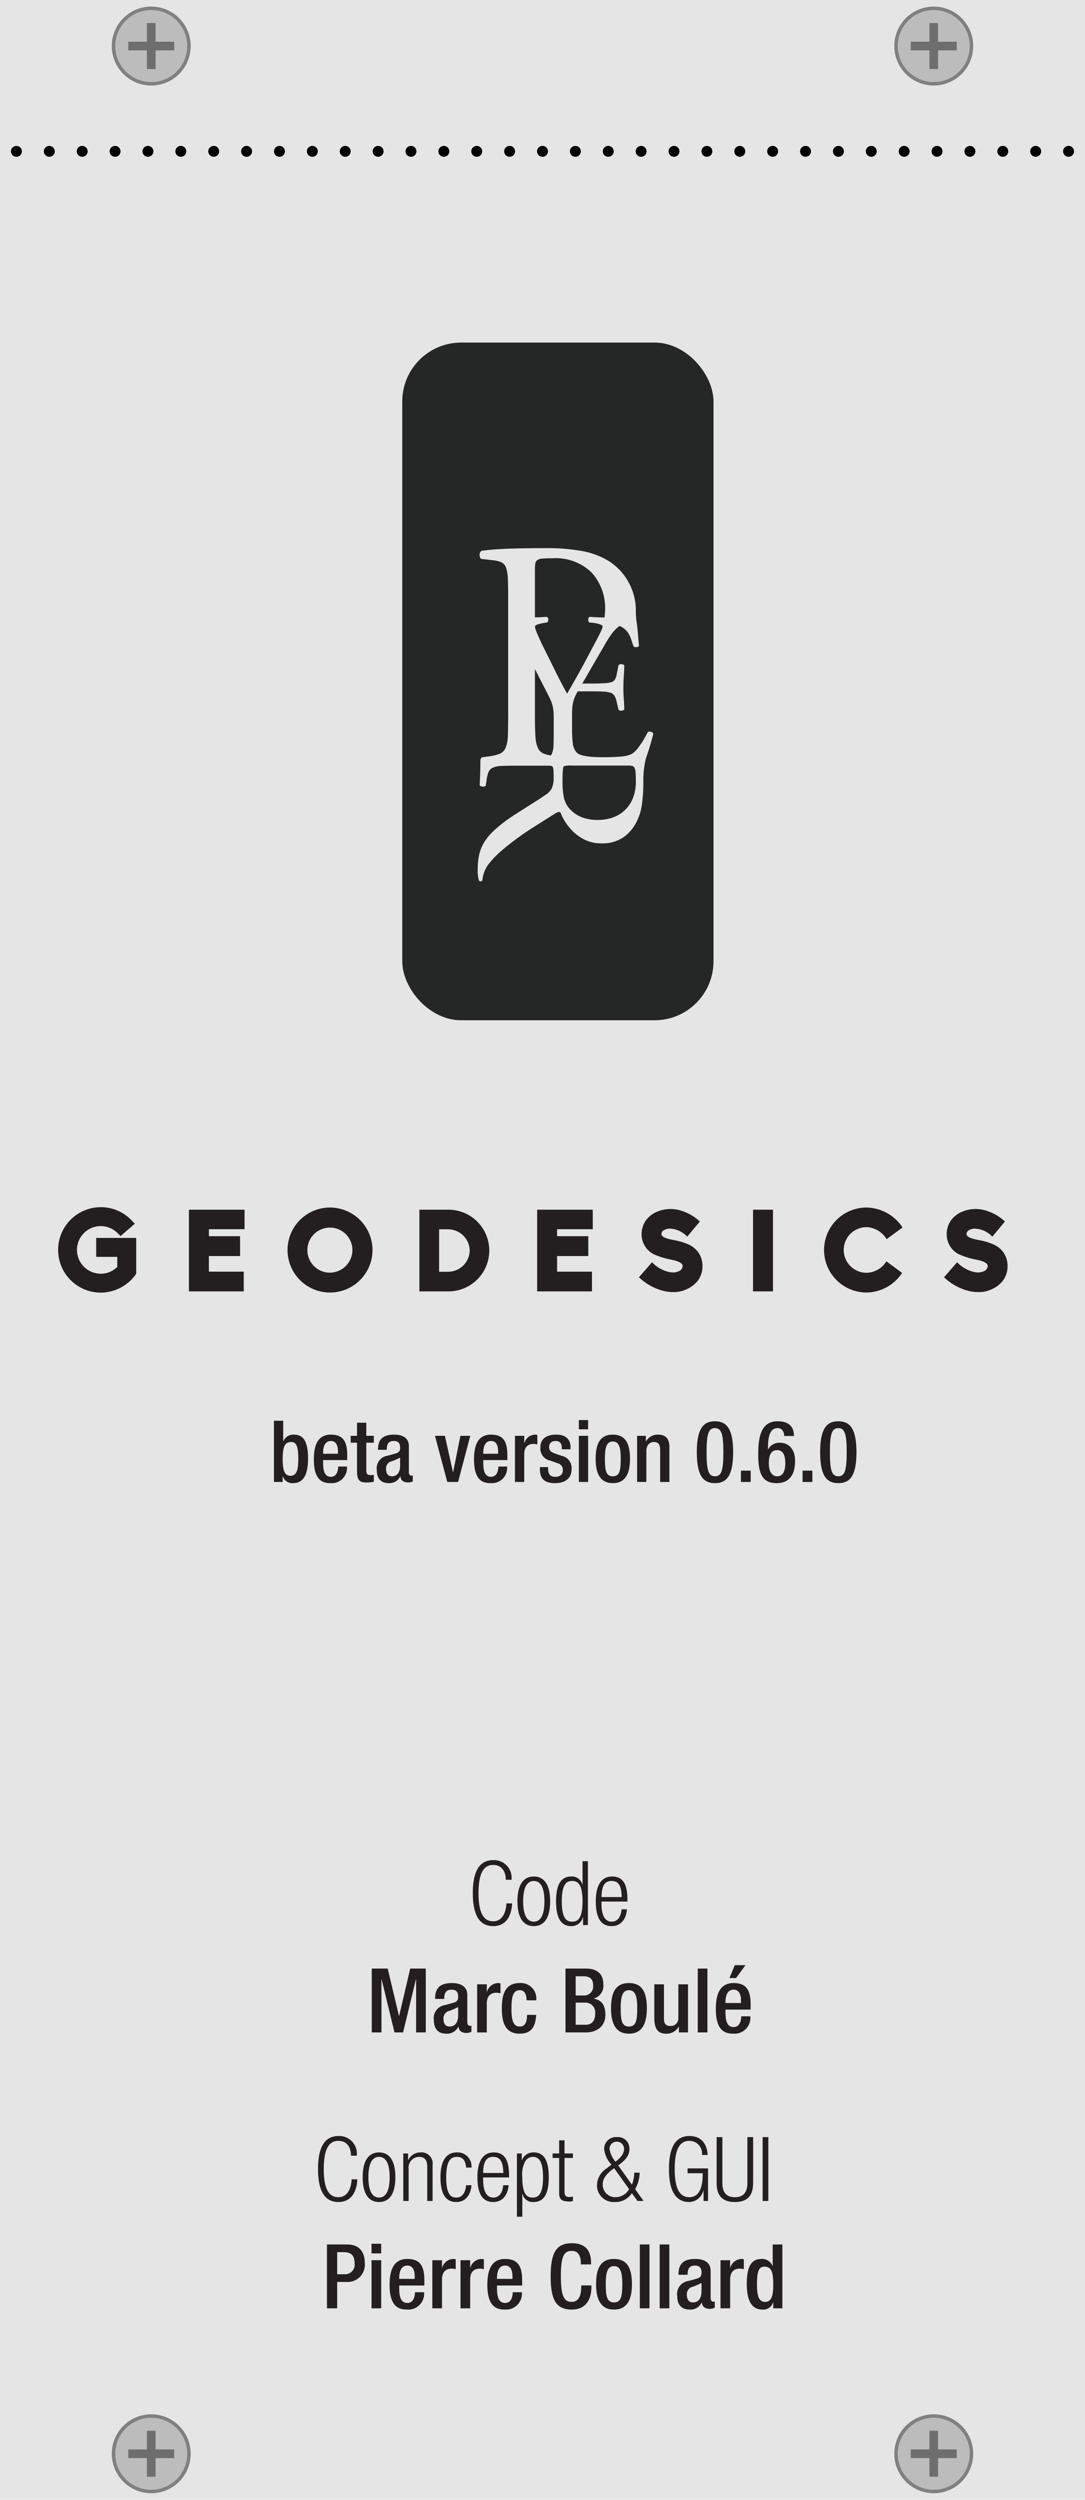 <svg id="Layer_1" data-name="Layer 1" xmlns="http://www.w3.org/2000/svg" width="165" height="380" viewBox="0 0 165 380">
  <title>blankInfo</title>
  <rect width="165" height="380" style="fill: #e5e5e5"/>
  <g>
    <g>
      <circle cx="23" cy="7" r="5.736" style="fill: #bcbcbc"/>
      <path d="M23,1.527A5.473,5.473,0,1,1,17.528,7,5.479,5.479,0,0,1,23,1.527M23,1a6,6,0,1,0,6,6,6,6,0,0,0-6-6Z" style="fill: gray"/>
    </g>
    <polygon points="26.495 6.341 23.659 6.341 23.659 3.505 22.341 3.505 22.341 6.341 19.506 6.341 19.506 7.659 22.341 7.659 22.341 10.495 23.659 10.495 23.659 7.659 26.495 7.659 26.495 6.341" style="fill: #6e6e6e"/>
  </g>
  <g>
    <g>
      <circle cx="142" cy="7" r="5.736" style="fill: #bcbcbc"/>
      <path d="M142,1.527A5.473,5.473,0,1,1,136.528,7,5.479,5.479,0,0,1,142,1.527M142,1a6,6,0,1,0,6,6,6,6,0,0,0-6-6Z" style="fill: gray"/>
    </g>
    <polygon points="145.495 6.341 142.659 6.341 142.659 3.505 141.341 3.505 141.341 6.341 138.506 6.341 138.506 7.659 141.341 7.659 141.341 10.495 142.659 10.495 142.659 7.659 145.495 7.659 145.495 6.341" style="fill: #6e6e6e"/>
  </g>
  <g>
    <g>
      <circle cx="23" cy="373" r="5.736" style="fill: #bcbcbc"/>
      <path d="M23,367.527A5.473,5.473,0,1,1,17.528,373,5.479,5.479,0,0,1,23,367.527M23,367a6,6,0,1,0,6,6,6,6,0,0,0-6-6Z" style="fill: gray"/>
    </g>
    <polygon points="26.495 372.341 23.659 372.341 23.659 369.505 22.341 369.505 22.341 372.341 19.506 372.341 19.506 373.659 22.341 373.659 22.341 376.495 23.659 376.495 23.659 373.659 26.495 373.659 26.495 372.341" style="fill: #6e6e6e"/>
  </g>
  <g>
    <g>
      <circle cx="142" cy="373" r="5.736" style="fill: #bcbcbc"/>
      <path d="M142,367.527A5.473,5.473,0,1,1,136.528,373,5.479,5.479,0,0,1,142,367.527M142,367a6,6,0,1,0,6,6,6,6,0,0,0-6-6Z" style="fill: gray"/>
    </g>
    <polygon points="145.495 372.341 142.659 372.341 142.659 369.505 141.341 369.505 141.341 372.341 138.506 372.341 138.506 373.659 141.341 373.659 141.341 376.495 142.659 376.495 142.659 373.659 145.495 373.659 145.495 372.341" style="fill: #6e6e6e"/>
  </g>
  <g>
    <rect x="61.173" y="52.075" width="47.332" height="103.017" rx="8.957" ry="8.957" style="fill: #252626"/>
    <path d="M96.218,121.403a5.071,5.071,0,0,1-3.064,2.88,6.416,6.416,0,0,1-2.11.348,6.344,6.344,0,0,1-2.917-.55,5.074,5.074,0,0,1-1.632-1.284,3.953,3.953,0,0,1-.789-1.798,11.996,11.996,0,0,1-.165-1.981q0-1.395.055-1.926a1.485,1.485,0,0,1,.129-.606,3.326,3.326,0,0,1,1.21-.11h8.586a2.775,2.775,0,0,1,.606.055.546.546,0,0,1,.366.293,1.869,1.869,0,0,1,.165.715q.036.477.037,1.321a6.631,6.631,0,0,1-.478,2.642M81.397,85.704a.816.816,0,0,1,.298-.545,1.499,1.499,0,0,1,.794-.248q.546-.049,1.538-.05a7.811,7.811,0,0,1,5.93,2.158,8.031,8.031,0,0,1,2.06,5.782c0,.229-.048.722-.078,1.06-.19-.003-.38-.005-.57-.009q-.781-.017-1.697-.085a.425.425,0,0,0-.221.39.566.566,0,0,0,.154.459l.61.068a4.31,4.31,0,0,1,1.018.22q.408.153.408.323a1.956,1.956,0,0,1-.204.628q-.204.459-.543,1.103-.34.646-.73,1.375-.391.73-.73,1.374-.781,1.494-1.595,2.936-.814,1.443-1.595,2.8-.986-1.765-1.935-3.699-.95-1.935-1.901-3.836c-.046-.09-.124-.259-.237-.509q-.17-.372-.357-.798c-.125-.283-.233-.548-.323-.798a1.852,1.852,0,0,1-.135-.509c0-.136.089-.243.271-.323a6.726,6.726,0,0,1,1.154-.288l.441-.068a.594.594,0,0,0,.153-.476.362.362,0,0,0-.254-.373q-.723.057-1.774.082V86.648a6.979,6.979,0,0,1,.05-.943m2.81,25.406q0,1.358-.034,2.172a3.584,3.584,0,0,1-.238,1.273,1.355,1.355,0,0,1-.172.291l-.005.003a6.352,6.352,0,0,1-.997-.263,1.661,1.661,0,0,1-.967-.893,5.236,5.236,0,0,1-.372-1.811q-.074-1.165-.074-3.101v-7.066l1.774,3.457q.372.713.594,1.205a5.291,5.291,0,0,1,.322.916,5.577,5.577,0,0,1,.136.899q.033.475.034,1.188Zm14.007,4.197q.22-.611.441-1.306.22-.696.408-1.358.186-.661.289-1.103a.529.529,0,0,0-.391-.305.514.514,0,0,0-.459.068,15.907,15.907,0,0,1-1.306,2.172,4.1,4.1,0,0,1-1.103,1.12,3.647,3.647,0,0,1-.628.237,4.987,4.987,0,0,1-.849.153q-.492.051-1.188.085-.696.034-1.68.034-1.12,0-1.85-.068a9.289,9.289,0,0,1-1.171-.169,2.929,2.929,0,0,1-.696-.238,1.219,1.219,0,0,1-.391-.306,2.355,2.355,0,0,1-.526-1.306,16.843,16.843,0,0,1-.119-2.224v-2.24c.005-.31.014-.585.027-.82a5.363,5.363,0,0,1,.186-1.171,5.907,5.907,0,0,1,.476-1.154c.051-.097.108-.203.169-.313.082-.003.167-.004.261-.004h1.969q.984,0,1.612.034a4.956,4.956,0,0,1,1.001.135,1.196,1.196,0,0,1,.73.476,2.422,2.422,0,0,1,.323.815l.305,1.323a.515.515,0,0,0,.458.153.488.488,0,0,0,.425-.187q0-.577-.068-1.459-.069-.883-.068-1.799,0-.984.068-1.9.068-.917.068-1.528a.493.493,0,0,0-.425-.187.519.519,0,0,0-.458.153l-.271,1.392a2.121,2.121,0,0,1-.323.866,1.076,1.076,0,0,1-.492.322,4.789,4.789,0,0,1-1.052.153q-.748.051-1.833.051H88.551l.034-.056,2.138-3.699q.644-1.087,1.171-2.02A18.282,18.282,0,0,1,92.929,96.482a5.862,5.862,0,0,1,1.052-1.154,2.796,2.796,0,0,1,.231-.167,2.77,2.77,0,0,1,1.303,1.038,3.839,3.839,0,0,1,.442.916q.169.51.373,1.12a.46.46,0,0,0,.442.136.504.504,0,0,0,.407-.204q-.069-.543-.118-1.239-.052-.696-.12-1.357c-.045-.442-.105-.835-.152-1.188a10.643,10.643,0,0,1-.091-1.618,8.938,8.938,0,0,0-4.086-7.457,11.717,11.717,0,0,0-4.069-1.538,29.331,29.331,0,0,0-5.458-.447q-3.127,0-5.483.074-2.358.074-4.343.323a.622.622,0,0,0-.322.57.826.826,0,0,0,.223.67l1.786.199a4.369,4.369,0,0,1,1.316.323,1.39,1.39,0,0,1,.694.819,5.413,5.413,0,0,1,.273,1.588q.049.993.05,2.58v18.311q0,1.934-.05,3.101a4.94,4.94,0,0,1-.348,1.811,1.686,1.686,0,0,1-.893.893,7.033,7.033,0,0,1-1.687.397l-1.043.149a.77.77,0,0,0-.204.617c-.001.531-.007.7-.018,1.298q-.018,1.028-.093,2.298c.05.125.193.199.43.225a.538.538,0,0,0,.505-.15l.112-.785a5.301,5.301,0,0,1,.299-1.27,1.269,1.269,0,0,1,.673-.673,3.709,3.709,0,0,1,1.364-.263q.878-.036,2.336-.037h4.709a2.338,2.338,0,0,1,.468.037.336.336,0,0,1,.242.206,1.585,1.585,0,0,1,.094.523c.012.237.018.566.018.99a3.904,3.904,0,0,1-.28,1.682,2.509,2.509,0,0,1-.916.972q-.636.449-1.401.934-.767.485-1.532.971-.766.486-1.476.935-.71.448-1.233.822a20.736,20.736,0,0,0-2.336,1.888,8.271,8.271,0,0,0-1.438,1.775,6.224,6.224,0,0,0-.729,1.887,10.816,10.816,0,0,0-.205,2.186,5.515,5.515,0,0,0,.186,1.644.304.304,0,0,0,.524-.037,4.917,4.917,0,0,1,.355-1.419,4.357,4.357,0,0,1,.692-1.159,14.448,14.448,0,0,1,1.775-1.832q.99-.859,2.186-1.757,1.195-.897,2.691-1.849,1.494-.953,3.289-2.075a2.337,2.337,0,0,1,.467-.243.408.408,0,0,1,.43.056,7.65,7.65,0,0,0,.785,1.514,8.088,8.088,0,0,0,1.289,1.514,6.711,6.711,0,0,0,1.794,1.177,5.69,5.69,0,0,0,2.373.467,5.598,5.598,0,0,0,3.252-.879,6.176,6.176,0,0,0,1.981-2.224,8.239,8.239,0,0,0,.916-2.896,25.272,25.272,0,0,0,.205-3.346,14.097,14.097,0,0,1,.382-3.551" style="fill: #e6e5e5"/>
  </g>
  <g>
    <path d="M8.838,189.991a6.497,6.497,0,0,1,6.487-6.487,6.42,6.42,0,0,1,4.603,1.918l.575.593-2.162,1.883-.506-.488a3.579,3.579,0,0,0-2.511-1.029,3.618,3.618,0,0,0,0,7.237,3.549,3.549,0,0,0,2.511-1.029v-1.534H14.628v-2.877h6.086v5.441l-.139.209a6.625,6.625,0,0,1-5.249,2.668A6.5,6.5,0,0,1,8.838,189.991Z" style="fill: #231f20"/>
    <path d="M28.732,183.888H37.19v2.965H31.767v1.064h4.743v3.017H31.767v2.372h5.301v2.999H28.732Z" style="fill: #231f20"/>
    <path d="M56.648,190.026a6.461,6.461,0,1,1-6.469-6.469A6.482,6.482,0,0,1,56.648,190.026Zm-3.052,0a3.426,3.426,0,1,0-3.418,3.435A3.461,3.461,0,0,0,53.597,190.026Z" style="fill: #231f20"/>
    <path d="M63.778,183.888h4.307a6.209,6.209,0,1,1,0,12.416H63.778Zm7.655,6.208a3.302,3.302,0,0,0-3.348-3.226h-1.308v6.452h1.308A3.303,3.303,0,0,0,71.433,190.096Z" style="fill: #231f20"/>
    <path d="M81.685,183.888h8.457v2.965H84.719v1.064h4.743v3.017H84.719v2.372h5.301v2.999H81.685Z" style="fill: #231f20"/>
    <path d="M101.056,196.269a8.396,8.396,0,0,1-3.889-2.11l1.988-2.284a5.149,5.149,0,0,0,2.511,1.465,3.022,3.022,0,0,0,.663.087,2.046,2.046,0,0,0,.907-.192.906.906,0,0,0,.575-.802c0-.488-.907-.785-1.691-.942a11.946,11.946,0,0,1-2.755-.854,3.421,3.421,0,0,1-1.796-3.086,3.619,3.619,0,0,1,.645-2.023,4.028,4.028,0,0,1,1.604-1.291l-.017.017a5.038,5.038,0,0,1,2.127-.471,5.929,5.929,0,0,1,.924.07,7.258,7.258,0,0,1,3.575,1.831l-1.918,2.302a3.849,3.849,0,0,0-2.616-1.221,1.761,1.761,0,0,0-.802.175.721.721,0,0,0-.506.61c0,.471.628.698,1.639.907.105.035.227.035.349.07a9.234,9.234,0,0,1,2.354.75h-.017a3.474,3.474,0,0,1,1.918,3.156,3.662,3.662,0,0,1-.662,2.18,4.305,4.305,0,0,1-1.657,1.325,4.542,4.542,0,0,1-2.197.471A5.889,5.889,0,0,1,101.056,196.269Z" style="fill: #231f20"/>
    <path d="M114.516,183.888h3.034v12.416H114.516Z" style="fill: #231f20"/>
    <path d="M134.795,191.735l2.389,1.761a6.569,6.569,0,0,1-5.405,2.982,6.46,6.46,0,1,1,0-12.921,6.701,6.701,0,0,1,5.475,3.034l-2.424,1.778a3.765,3.765,0,0,0-3.052-1.831,3.47,3.47,0,1,0,0,6.94A3.636,3.636,0,0,0,134.795,191.735Z" style="fill: #231f20"/>
    <path d="M147.452,196.269a8.396,8.396,0,0,1-3.889-2.11l1.988-2.284a5.149,5.149,0,0,0,2.511,1.465,3.022,3.022,0,0,0,.663.087,2.046,2.046,0,0,0,.907-.192.906.906,0,0,0,.575-.802c0-.488-.907-.785-1.691-.942a11.946,11.946,0,0,1-2.755-.854,3.421,3.421,0,0,1-1.796-3.086,3.619,3.619,0,0,1,.645-2.023,4.028,4.028,0,0,1,1.604-1.291l-.017.017a5.038,5.038,0,0,1,2.127-.471,5.929,5.929,0,0,1,.924.07,7.258,7.258,0,0,1,3.575,1.831l-1.918,2.302a3.849,3.849,0,0,0-2.616-1.221,1.761,1.761,0,0,0-.802.175.721.721,0,0,0-.506.61c0,.471.628.698,1.639.907.105.035.227.035.349.07a9.234,9.234,0,0,1,2.354.75h-.017a3.474,3.474,0,0,1,1.918,3.156,3.662,3.662,0,0,1-.662,2.18,4.305,4.305,0,0,1-1.657,1.325,4.542,4.542,0,0,1-2.197.471A5.889,5.889,0,0,1,147.452,196.269Z" style="fill: #231f20"/>
  </g>
  <g>
    <g>
      <path d="M77.883,289.341c-.123,2.216-1.143,3.453-2.883,3.453-1.984,0-3.1-1.536-3.1-5.017s1.115-5.017,3.1-5.017a2.677,2.677,0,0,1,2.787,2.991H76.917c0-1.319-.666-2.257-1.917-2.257-1.387,0-2.229,1.142-2.229,4.282s.843,4.282,2.229,4.282c1.224,0,1.917-1.047,2.013-2.719Z" style="fill: #231f20"/>
      <path d="M81.175,285.248c1.591,0,2.488,1.265,2.488,3.767,0,2.515-.897,3.779-2.488,3.779s-2.487-1.265-2.487-3.779C78.688,286.513,79.584,285.248,81.175,285.248Zm0,6.866c.911,0,1.618-.789,1.618-3.1,0-2.298-.707-3.086-1.618-3.086-.91,0-1.617.788-1.617,3.086C79.558,291.325,80.265,292.114,81.175,292.114Z" style="fill: #231f20"/>
      <path d="M88.669,291.435H88.642A1.78,1.78,0,0,1,86.874,292.794c-1.591,0-2.312-1.278-2.312-3.779,0-2.488.721-3.767,2.312-3.767a1.605,1.605,0,0,1,1.686,1.251h.027v-3.575h.815v9.707H88.669Zm-1.659.68c.829,0,1.577-.422,1.577-3.1,0-2.665-.748-3.086-1.577-3.086-.815,0-1.577.421-1.577,3.086C85.433,291.692,86.194,292.114,87.01,292.114Z" style="fill: #231f20"/>
      <path d="M95.347,290.238c-.122,1.536-.966,2.556-2.325,2.556-1.522,0-2.42-1.061-2.42-3.779,0-2.502.897-3.767,2.488-3.767,1.605,0,2.325,1.102,2.325,3.508v.3H91.472v.34c0,2.08.734,2.719,1.536,2.719.856,0,1.387-.612,1.523-1.876Zm-.802-1.863c-.027-1.794-.53-2.446-1.537-2.446-1.006,0-1.509.652-1.536,2.446Z" style="fill: #231f20"/>
      <path d="M56.538,299.245H58.958l1.714,7.191h.026l1.687-7.191H64.75v9.707H63.282V300.876h-.027l-1.958,8.076H59.992l-1.958-8.076h-.027v8.076H56.538Z" style="fill: #231f20"/>
      <path d="M71.062,307.43c0,.271.163.517.381.517a.609.609,0,0,0,.245-.041v.952a1.762,1.762,0,0,1-.721.177c-.652,0-1.196-.259-1.237-.966h-.027a1.902,1.902,0,0,1-1.821,1.074c-1.17,0-1.903-.652-1.903-2.053a2.007,2.007,0,0,1,1.699-2.298l1.142-.312c.53-.149.856-.3.856-.938,0-.666-.23-1.088-1.006-1.088-.979,0-1.114.693-1.114,1.4H66.167c0-1.55.64-2.406,2.57-2.406,1.291,0,2.324.503,2.324,1.795Zm-1.387-2.339a9.612,9.612,0,0,1-1.631.68,1.202,1.202,0,0,0-.599,1.183c0,.612.299,1.102.911,1.102.884,0,1.318-.666,1.318-1.74Z" style="fill: #231f20"/>
      <path d="M72.561,301.638H74.029v1.142h.026a1.809,1.809,0,0,1,1.7-1.332,1.131,1.131,0,0,1,.354.055v1.495a2.768,2.768,0,0,0-.612-.081c-.666,0-1.468.299-1.468,1.658v4.378H72.561Z" style="fill: #231f20"/>
      <path d="M81.535,306.287c-.096,1.754-.693,2.855-2.502,2.855-2.121,0-2.719-1.577-2.719-3.848s.598-3.848,2.719-3.848a2.356,2.356,0,0,1,2.516,2.624H80.08c0-.68-.19-1.563-1.047-1.536-1.061,0-1.251,1.142-1.251,2.76s.19,2.76,1.251,2.76c.815.014,1.115-.666,1.115-1.768Z" style="fill: #231f20"/>
      <path d="M85.997,299.245H89.138c1.441,0,2.61.639,2.61,2.352a2.017,2.017,0,0,1-1.427,2.203v.026c1.06.19,1.74.83,1.74,2.475,0,1.618-1.17,2.651-2.991,2.651H85.997Zm2.773,4.092a1.366,1.366,0,0,0,1.428-1.536c0-1.155-.693-1.387-1.563-1.387H87.547v2.923Zm.313,4.446c.924,0,1.427-.599,1.427-1.713a1.478,1.478,0,0,0-1.522-1.646h-1.441v3.358Z" style="fill: #231f20"/>
      <path d="M95.64,301.447c2.135,0,2.732,1.577,2.732,3.848s-.693,3.848-2.732,3.848c-2.025,0-2.719-1.577-2.719-3.848S93.519,301.447,95.64,301.447Zm0,6.607c1.074,0,1.265-.897,1.265-2.76,0-1.618-.19-2.76-1.265-2.76-1.061,0-1.251,1.142-1.251,2.76C94.389,307.157,94.579,308.055,95.64,308.055Z" style="fill: #231f20"/>
      <path d="M103.241,308.096h-.04a2.099,2.099,0,0,1-1.877,1.047c-1.087,0-1.821-.503-1.821-2.393v-5.112h1.468v5.248c0,.815.367,1.088.993,1.088a1.148,1.148,0,0,0,1.196-1.224v-5.112h1.468v7.314h-1.387Z" style="fill: #231f20"/>
      <path d="M106.113,299.245h1.468v9.707h-1.468Z" style="fill: #231f20"/>
      <path d="M110.329,305.485v.422c0,.979.122,2.229,1.224,2.229,1.047,0,1.169-1.196,1.169-1.632h1.387a2.417,2.417,0,0,1-2.569,2.638c-1.196,0-2.679-.354-2.679-3.739,0-1.917.408-3.956,2.706-3.956,2.039,0,2.583,1.224,2.583,3.263v.775Zm2.352-1.006V304.085c0-.925-.299-1.632-1.128-1.632-.938,0-1.224.925-1.224,1.877v.149Zm-.938-5.751H113.374l-1.441,1.958h-1.006Z" style="fill: #231f20"/>
    </g>
    <g>
      <path d="M54.347,331.28c-.123,2.216-1.143,3.453-2.883,3.453-1.984,0-3.1-1.536-3.1-5.017s1.115-5.017,3.1-5.017a2.677,2.677,0,0,1,2.787,2.991h-.87c0-1.319-.666-2.257-1.917-2.257-1.387,0-2.229,1.142-2.229,4.282s.843,4.282,2.229,4.282c1.224,0,1.917-1.047,2.013-2.719Z" style="fill: #231f20"/>
      <path d="M57.639,327.188c1.591,0,2.488,1.265,2.488,3.767,0,2.515-.897,3.779-2.488,3.779-1.59,0-2.487-1.265-2.487-3.779C55.152,328.452,56.049,327.188,57.639,327.188Zm0,6.866c.911,0,1.618-.789,1.618-3.1,0-2.298-.707-3.086-1.618-3.086-.91,0-1.617.788-1.617,3.086C56.022,333.265,56.729,334.054,57.639,334.054Z" style="fill: #231f20"/>
      <path d="M61.326,327.351h.734v1.007h.027A2.027,2.027,0,0,1,63.936,327.188a1.695,1.695,0,0,1,1.85,1.931v5.452h-.815v-5.221c0-.992-.408-1.481-1.237-1.481a1.636,1.636,0,0,0-1.591,1.849v4.854h-.816Z" style="fill: #231f20"/>
      <path d="M71.703,332.178c-.123,1.536-.966,2.556-2.298,2.556-1.523,0-2.42-1.061-2.42-3.779,0-2.502.896-3.767,2.487-3.767a2.128,2.128,0,0,1,2.23,2.312h-.816c-.095-1.128-.544-1.631-1.414-1.631-.884,0-1.617.543-1.617,3.1,0,2.719.774,3.086,1.536,3.086.829,0,1.359-.612,1.495-1.876Z" style="fill: #231f20"/>
      <path d="M77.346,332.178c-.122,1.536-.966,2.556-2.325,2.556-1.522,0-2.42-1.061-2.42-3.779,0-2.502.897-3.767,2.488-3.767,1.604,0,2.325,1.102,2.325,3.508v.3H73.471v.34c0,2.08.734,2.719,1.536,2.719.856,0,1.387-.612,1.523-1.876Zm-.802-1.863c-.027-1.794-.53-2.446-1.537-2.446-1.006,0-1.509.652-1.536,2.446Z" style="fill: #231f20"/>
      <path d="M78.613,327.351h.734v1.034h.027a1.827,1.827,0,0,1,1.78-1.197c1.604,0,2.298,1.278,2.298,3.78,0,2.487-.721,3.766-2.312,3.766a1.604,1.604,0,0,1-1.686-1.251h-.027v3.48h-.815Zm2.42.518a1.386,1.386,0,0,0-1.142.639,4.229,4.229,0,0,0-.463,2.461c0,2.664.748,3.086,1.577,3.086.815,0,1.577-.422,1.577-3.086C82.583,328.344,81.821,327.868,81.033,327.868Z" style="fill: #231f20"/>
      <path d="M85.033,328.031h-.994v-.681h.994v-1.998h.814v1.998h1.279v.681H85.848v5.18c0,.571.246.761.775.761a1.684,1.684,0,0,0,.504-.081v.68a1.359,1.359,0,0,1-.572.082c-1.102,0-1.521-.3-1.521-1.265Z" style="fill: #231f20"/>
      <path d="M96.088,333.388a2.944,2.944,0,0,1-2.582,1.346,2.541,2.541,0,0,1-2.721-2.569,3.099,3.099,0,0,1,1.4-2.502l.803-.611a4.159,4.159,0,0,1-1.115-2.394,1.802,1.802,0,0,1,1.986-1.794,1.724,1.724,0,0,1,1.861,1.794c0,.789-.326,1.523-1.713,2.502l2.094,2.937a5.184,5.184,0,0,0,.354-1.835h.816a5.264,5.264,0,0,1-.68,2.515l1.277,1.795h-.924Zm-2.691-3.793c-1.373.951-1.74,1.713-1.74,2.474a1.904,1.904,0,0,0,1.971,1.931,2.373,2.373,0,0,0,2.039-1.224Zm.203-.993c1.074-.815,1.307-1.44,1.307-1.971a1.109,1.109,0,0,0-2.217,0A3.901,3.901,0,0,0,93.6,328.602Z" style="fill: #231f20"/>
      <path d="M104.562,330.355v-.734h3.113v4.949h-.68v-1.604h-.027a2.276,2.276,0,0,1-2.135,1.768c-1.984,0-3.1-1.536-3.1-5.017s1.115-5.017,3.1-5.017c1.85,0,2.678,1.21,2.787,2.882H106.75a1.919,1.919,0,0,0-1.916-2.147c-1.387,0-2.23,1.142-2.23,4.282s.844,4.282,2.23,4.282c1.305,0,2.025-1.169,2.025-3.439v-.204Z" style="fill: #231f20"/>
      <path d="M108.982,324.863h.871v6.975c0,1.454.625,2.161,1.902,2.161,1.279,0,1.904-.707,1.904-2.161v-6.975h.871v6.988c0,2.039-.994,2.882-2.775,2.882-1.779,0-2.773-.843-2.773-2.882Z" style="fill: #231f20"/>
      <path d="M115.975,324.863h.869v9.707h-.869Z" style="fill: #231f20"/>
      <path d="M49.725,341.185h3.073c1.862,0,2.678,1.169,2.678,2.828a2.629,2.629,0,0,1-2.841,2.868H51.275v4.011H49.725Zm1.55,4.527h1.102a1.465,1.465,0,0,0,1.55-1.673c0-1.047-.421-1.686-1.658-1.686H51.275Z" style="fill: #231f20"/>
      <path d="M56.5,341.075h1.468V342.544H56.5Zm0,2.502h1.468v7.314H56.5Z" style="fill: #231f20"/>
      <path d="M60.714,347.425v.422c0,.979.122,2.229,1.224,2.229,1.047,0,1.169-1.196,1.169-1.632h1.387a2.417,2.417,0,0,1-2.569,2.638c-1.196,0-2.679-.354-2.679-3.739,0-1.917.408-3.956,2.706-3.956,2.039,0,2.583,1.224,2.583,3.263v.775Zm2.352-1.006v-.395c0-.925-.299-1.632-1.128-1.632-.938,0-1.224.925-1.224,1.877v.149Z" style="fill: #231f20"/>
      <path d="M65.748,343.577h1.468v1.142h.027a1.809,1.809,0,0,1,1.7-1.332,1.13,1.13,0,0,1,.354.055v1.495a2.768,2.768,0,0,0-.612-.081c-.666,0-1.469.299-1.469,1.658v4.378H65.748Z" style="fill: #231f20"/>
      <path d="M70.032,343.577h1.469v1.142h.026a1.809,1.809,0,0,1,1.7-1.332,1.13,1.13,0,0,1,.354.055v1.495a2.768,2.768,0,0,0-.612-.081c-.666,0-1.468.299-1.468,1.658v4.378H70.032Z" style="fill: #231f20"/>
      <path d="M75.581,347.425v.422c0,.979.122,2.229,1.224,2.229,1.047,0,1.169-1.196,1.169-1.632h1.387a2.417,2.417,0,0,1-2.569,2.638c-1.196,0-2.679-.354-2.679-3.739,0-1.917.408-3.956,2.706-3.956,2.039,0,2.583,1.224,2.583,3.263v.775Zm2.352-1.006v-.395c0-.925-.299-1.632-1.128-1.632-.938,0-1.224.925-1.224,1.877v.149Z" style="fill: #231f20"/>
      <path d="M89.941,347.411v.204c0,1.754-.707,3.467-2.992,3.467-2.447,0-3.207-1.577-3.207-5.044s.76-5.044,3.221-5.044c2.76,0,2.924,2.039,2.924,3.045v.177H88.336v-.163c0-.897-.271-1.931-1.387-1.89-1.141,0-1.658.707-1.658,3.834s.518,3.916,1.658,3.916c1.293,0,1.441-1.441,1.441-2.339v-.163Z" style="fill: #231f20"/>
      <path d="M93.369,343.387c2.135,0,2.732,1.577,2.732,3.848s-.693,3.848-2.732,3.848c-2.025,0-2.719-1.577-2.719-3.848S91.248,343.387,93.369,343.387Zm0,6.607c1.074,0,1.266-.897,1.266-2.76,0-1.618-.191-2.76-1.266-2.76-1.061,0-1.25,1.142-1.25,2.76C92.119,349.097,92.309,349.994,93.369,349.994Z" style="fill: #231f20"/>
      <path d="M97.301,341.185h1.469v9.707H97.301Z" style="fill: #231f20"/>
      <path d="M100.32,341.185h1.469v9.707h-1.469Z" style="fill: #231f20"/>
      <path d="M108.07,349.369c0,.271.164.517.381.517a.615.615,0,0,0,.246-.041v.952a1.767,1.767,0,0,1-.721.177c-.652,0-1.197-.259-1.238-.966h-.027a1.902,1.902,0,0,1-1.82,1.074c-1.17,0-1.904-.652-1.904-2.053a2.007,2.007,0,0,1,1.699-2.298l1.143-.312c.529-.149.855-.3.855-.938,0-.666-.23-1.088-1.006-1.088-.979,0-1.113.693-1.113,1.4h-1.389c0-1.55.641-2.406,2.57-2.406,1.291,0,2.324.503,2.324,1.795Zm-1.387-2.339a9.546,9.546,0,0,1-1.631.68,1.201,1.201,0,0,0-.598,1.183c0,.612.299,1.102.91,1.102.885,0,1.318-.666,1.318-1.74Z" style="fill: #231f20"/>
      <path d="M109.568,343.577h1.469v1.142h.027a1.808,1.808,0,0,1,1.699-1.332,1.125,1.125,0,0,1,.354.055v1.495a2.767,2.767,0,0,0-.611-.081c-.666,0-1.469.299-1.469,1.658v4.378h-1.469Z" style="fill: #231f20"/>
      <path d="M117.592,349.994h-.027a1.561,1.561,0,0,1-1.604,1.088c-1.713,0-2.393-1.428-2.393-3.942,0-3.25,1.141-3.753,2.256-3.753a1.702,1.702,0,0,1,1.658,1.047h.027v-3.249h1.469v9.707H117.592Zm-1.332-5.438c-.844,0-1.143.68-1.143,2.651,0,1.659.217,2.706,1.238,2.706,1.006,0,1.236-1.033,1.236-2.597C117.592,345.562,117.389,344.556,116.26,344.556Z" style="fill: #231f20"/>
    </g>
    <g>
      <path d="M41.66,215.971h1.407V219.085h.026a1.632,1.632,0,0,1,1.59-1.004c1.068,0,2.163.482,2.163,3.597,0,2.411-.652,3.779-2.294,3.779a1.497,1.497,0,0,1-1.537-1.043h-.026v.86h-1.329Zm2.515,8.365c.978,0,1.186-1.003,1.186-2.593,0-1.89-.286-2.541-1.094-2.541-1.082,0-1.277.964-1.277,2.646C42.989,223.346,43.211,224.336,44.175,224.336Z" style="fill: #231f20"/>
      <path d="M49.137,221.951v.404c0,.938.117,2.137,1.173,2.137,1.003,0,1.12-1.146,1.12-1.563h1.329A2.317,2.317,0,0,1,50.296,225.457c-1.146,0-2.566-.339-2.566-3.584,0-1.837.391-3.792,2.593-3.792,1.955,0,2.476,1.173,2.476,3.128v.742Zm2.254-.964v-.378c0-.886-.286-1.563-1.081-1.563-.899,0-1.173.886-1.173,1.798v.144Z" style="fill: #231f20"/>
      <path d="M53.33,218.264h.965v-1.994h1.407v1.994h1.146v1.043H55.702v4.183c0,.547.156.742.639.742a2.651,2.651,0,0,0,.508-.039v1.043a4.664,4.664,0,0,1-1.134.117c-.951,0-1.42-.261-1.42-1.694v-4.352h-.965Z" style="fill: #231f20"/>
      <path d="M62.177,223.815c0,.26.156.495.365.495a.597.597,0,0,0,.234-.039v.912a1.678,1.678,0,0,1-.69.169c-.626,0-1.146-.247-1.186-.925H60.874a1.825,1.825,0,0,1-1.746,1.029c-1.121,0-1.824-.626-1.824-1.968a1.924,1.924,0,0,1,1.629-2.202l1.094-.3c.509-.144.821-.287.821-.899,0-.639-.222-1.042-.964-1.042-.938,0-1.068.664-1.068,1.342H57.485c0-1.485.613-2.307,2.463-2.307,1.238,0,2.229.482,2.229,1.721Zm-1.329-2.242a9.207,9.207,0,0,1-1.563.652,1.15,1.15,0,0,0-.573,1.133c0,.587.286,1.056.873,1.056.847,0,1.264-.639,1.264-1.668Z" style="fill: #231f20"/>
      <path d="M66.146,218.264H67.658l1.226,5.525h.025l1.107-5.525h1.499L69.665,225.274h-1.642Z" style="fill: #231f20"/>
      <path d="M73.494,221.951v.404c0,.938.117,2.137,1.173,2.137,1.003,0,1.12-1.146,1.12-1.563h1.329a2.317,2.317,0,0,1-2.463,2.528c-1.146,0-2.566-.339-2.566-3.584,0-1.837.391-3.792,2.593-3.792,1.955,0,2.476,1.173,2.476,3.128v.742Zm2.254-.964v-.378c0-.886-.286-1.563-1.081-1.563-.899,0-1.173.886-1.173,1.798v.144Z" style="fill: #231f20"/>
      <path d="M78.313,218.264H79.721v1.095h.026a1.734,1.734,0,0,1,1.629-1.277,1.078,1.078,0,0,1,.339.053v1.433a2.701,2.701,0,0,0-.587-.078c-.639,0-1.407.287-1.407,1.59v4.196H78.313Z" style="fill: #231f20"/>
      <path d="M85.439,220.31V220.127c0-.561-.196-1.081-.926-1.081-.561,0-1.003.261-1.003.912,0,.547.247.769.99,1.029l.899.312a1.899,1.899,0,0,1,1.524,2.02c0,1.499-1.095,2.138-2.516,2.138-1.771,0-2.306-.821-2.306-2.177v-.26h1.251v.221c0,.809.286,1.251,1.094,1.251.77,0,1.147-.391,1.147-1.029a1.02,1.02,0,0,0-.77-1.029l-1.146-.404a1.866,1.866,0,0,1-1.498-2.02c0-1.316.951-1.929,2.397-1.929,1.785,0,2.189,1.043,2.189,1.916v.312Z" style="fill: #231f20"/>
      <path d="M88.03,215.866H89.438v1.407H88.03Zm0,2.397H89.438v7.011H88.03Z" style="fill: #231f20"/>
      <path d="M93.188,218.081c2.046,0,2.619,1.512,2.619,3.688,0,2.176-.664,3.688-2.619,3.688-1.941,0-2.605-1.512-2.605-3.688C90.583,219.593,91.156,218.081,93.188,218.081Zm0,6.333c1.03,0,1.212-.859,1.212-2.645,0-1.551-.182-2.646-1.212-2.646-1.016,0-1.198,1.095-1.198,2.646C91.99,223.555,92.173,224.414,93.188,224.414Z" style="fill: #231f20"/>
      <path d="M96.887,218.264h1.329v.821h.039a2.01,2.01,0,0,1,1.798-1.004c1.069,0,1.746.482,1.746,1.902v5.291H100.392v-4.809c0-.912-.273-1.264-.977-1.264-.574,0-1.121.456-1.121,1.368v4.704H96.887Z" style="fill: #231f20"/>
      <path d="M108.728,216.049c1.771,0,2.762,1.12,2.762,4.704,0,3.583-.99,4.704-2.762,4.704-1.772,0-2.763-1.121-2.763-4.704C105.965,217.169,106.955,216.049,108.728,216.049Zm0,8.365c1.016,0,1.276-.977,1.276-3.661s-.261-3.662-1.276-3.662c-1.017,0-1.277.978-1.277,3.662S107.711,224.414,108.728,224.414Z" style="fill: #231f20"/>
      <path d="M112.674,223.555h1.485v1.72h-1.485Z" style="fill: #231f20"/>
      <path d="M119.253,218.29c0-.534-.248-1.199-.99-1.199-1.395,0-1.473,1.838-1.473,3.18l.039.026a1.902,1.902,0,0,1,1.798-.978c1.265,0,2.28.912,2.28,2.749,0,2.124-.873,3.389-2.827,3.389-2.333,0-2.775-1.772-2.775-4.418,0-2.763.508-4.99,2.944-4.99,1.616,0,2.489.729,2.489,2.241Zm-1.056,6.124c.912,0,1.225-.898,1.225-1.98,0-1.277-.378-1.994-1.225-1.994-1.082,0-1.277.952-1.277,2.06C116.92,223.567,117.324,224.414,118.197,224.414Z" style="fill: #231f20"/>
      <path d="M122.052,223.555h1.485v1.72h-1.485Z" style="fill: #231f20"/>
      <path d="M127.483,216.049c1.772,0,2.763,1.12,2.763,4.704,0,3.583-.99,4.704-2.763,4.704-1.771,0-2.762-1.121-2.762-4.704C124.722,217.169,125.712,216.049,127.483,216.049Zm0,8.365c1.017,0,1.277-.977,1.277-3.661s-.261-3.662-1.277-3.662c-1.016,0-1.276.978-1.276,3.662S126.468,224.414,127.483,224.414Z" style="fill: #231f20"/>
    </g>
  </g>
  <g>
    <path d="M2.5,23.83a.823.823,0,0,1-.59-.24.833.833,0,0,1,0-1.17.865.865,0,0,1,1.18,0A.844.844,0,0,1,3.33,23a.829.829,0,0,1-.06.32,1.288,1.288,0,0,1-.18.27A.823.823,0,0,1,2.5,23.83Z"/>
    <path d="M156.67,23.01a.828.828,0,0,1,.83-.83h0a.828.828,0,0,1,.83.83h0a.826.826,0,0,1-.83.82h0A.826.826,0,0,1,156.67,23.01Zm-5,0a.828.828,0,0,1,.83-.83h0a.828.828,0,0,1,.83.83h0a.826.826,0,0,1-.83.82h0A.826.826,0,0,1,151.67,23.01Zm-5,0a.828.828,0,0,1,.83-.83h0a.828.828,0,0,1,.83.83h0a.826.826,0,0,1-.83.82h0A.826.826,0,0,1,146.67,23.01Zm-5,0a.828.828,0,0,1,.83-.83h0a.828.828,0,0,1,.83.83h0a.826.826,0,0,1-.83.82h0A.826.826,0,0,1,141.67,23.01Zm-5,0a.828.828,0,0,1,.83-.83h0a.828.828,0,0,1,.83.83h0a.826.826,0,0,1-.83.82h0A.826.826,0,0,1,136.67,23.01Zm-5,0a.828.828,0,0,1,.83-.83h0a.834.834,0,0,1,.83.83h0a.832.832,0,0,1-.83.82h0A.826.826,0,0,1,131.67,23.01Zm-5,0a.828.828,0,0,1,.83-.83h0a.828.828,0,0,1,.83.83h0a.826.826,0,0,1-.83.82h0A.826.826,0,0,1,126.67,23.01Zm-5,0a.828.828,0,0,1,.83-.83h0a.828.828,0,0,1,.83.83h0a.826.826,0,0,1-.83.82h0A.826.826,0,0,1,121.67,23.01Zm-5,0a.828.828,0,0,1,.83-.83h0a.828.828,0,0,1,.83.83h0a.826.826,0,0,1-.83.82h0A.826.826,0,0,1,116.67,23.01Zm-5,0a.828.828,0,0,1,.83-.83h0a.828.828,0,0,1,.83.83h0a.826.826,0,0,1-.83.82h0A.826.826,0,0,1,111.67,23.01Zm-5,0a.828.828,0,0,1,.83-.83h0a.828.828,0,0,1,.83.83h0a.826.826,0,0,1-.83.82h0A.826.826,0,0,1,106.67,23.01Zm-5,0a.828.828,0,0,1,.83-.83h0a.828.828,0,0,1,.83.83h0a.826.826,0,0,1-.83.82h0A.826.826,0,0,1,101.67,23.01Zm-5,0A.828.828,0,0,1,97.5,22.18h0a.828.828,0,0,1,.83.83h0a.826.826,0,0,1-.83.82h0A.826.826,0,0,1,96.67,23.01Zm-5,0A.828.828,0,0,1,92.5,22.18h0a.828.828,0,0,1,.83.83h0a.826.826,0,0,1-.83.82h0A.826.826,0,0,1,91.67,23.01Zm-5,0A.828.828,0,0,1,87.5,22.18h0a.828.828,0,0,1,.83.83h0a.826.826,0,0,1-.83.82h0A.826.826,0,0,1,86.67,23.01Zm-5,0A.828.828,0,0,1,82.5,22.18h0a.828.828,0,0,1,.83.83h0a.826.826,0,0,1-.83.82h0A.826.826,0,0,1,81.67,23.01Zm-5,0A.828.828,0,0,1,77.5,22.18h0a.828.828,0,0,1,.83.83h0a.825.825,0,0,1-.83.82h0A.826.826,0,0,1,76.67,23.01Zm-5,0A.828.828,0,0,1,72.5,22.18h0a.828.828,0,0,1,.83.83h0a.825.825,0,0,1-.83.82h0A.826.826,0,0,1,71.67,23.01Zm-5,0A.828.828,0,0,1,67.5,22.18h0a.828.828,0,0,1,.83.83h0a.825.825,0,0,1-.83.82h0A.826.826,0,0,1,66.67,23.01Zm-5,0A.828.828,0,0,1,62.5,22.18h0a.828.828,0,0,1,.83.83h0a.825.825,0,0,1-.83.82h0A.826.826,0,0,1,61.67,23.01Zm-5,0A.828.828,0,0,1,57.5,22.18h0a.828.828,0,0,1,.83.83h0a.825.825,0,0,1-.83.82h0A.826.826,0,0,1,56.67,23.01Zm-5,0A.828.828,0,0,1,52.5,22.18h0a.828.828,0,0,1,.83.83h0a.825.825,0,0,1-.83.82h0A.826.826,0,0,1,51.67,23.01Zm-5,0A.828.828,0,0,1,47.5,22.18h0a.828.828,0,0,1,.83.83h0a.825.825,0,0,1-.83.82h0A.826.826,0,0,1,46.67,23.01Zm-5,0A.828.828,0,0,1,42.5,22.18h0a.828.828,0,0,1,.83.83h0a.825.825,0,0,1-.83.82h0A.826.826,0,0,1,41.67,23.01Zm-5,0A.828.828,0,0,1,37.5,22.18h0a.828.828,0,0,1,.83.83h0a.825.825,0,0,1-.83.82h0A.826.826,0,0,1,36.67,23.01Zm-5,0A.828.828,0,0,1,32.5,22.18h0a.828.828,0,0,1,.83.83h0a.825.825,0,0,1-.83.82h0A.826.826,0,0,1,31.67,23.01Zm-5,0A.828.828,0,0,1,27.5,22.18h0a.828.828,0,0,1,.83.83h0a.825.825,0,0,1-.83.82h0A.826.826,0,0,1,26.67,23.01Zm-5,0A.828.828,0,0,1,22.5,22.18h0a.828.828,0,0,1,.83.83h0a.825.825,0,0,1-.83.82h0A.826.826,0,0,1,21.67,23.01Zm-5,0A.828.828,0,0,1,17.5,22.18h0a.828.828,0,0,1,.83.83h0a.825.825,0,0,1-.83.82h0A.826.826,0,0,1,16.67,23.01Zm-5,0A.828.828,0,0,1,12.5,22.18h0a.828.828,0,0,1,.83.83h0a.825.825,0,0,1-.83.82h0A.826.826,0,0,1,11.67,23.01Zm-5,0A.828.828,0,0,1,7.5,22.18h0a.828.828,0,0,1,.83.83h0A.825.825,0,0,1,7.5,23.83h0A.826.826,0,0,1,6.67,23.01Z"/>
    <path d="M162.5,23.83a.868.868,0,0,1-.32-.06.802.802,0,0,1-.27-.18,1.29,1.29,0,0,1-.181-.27.815.815,0,0,1-.06-.31.828.828,0,0,1,1.149-.77.677.677,0,0,1,.261.18.822.822,0,0,1,.189.9,1.006,1.006,0,0,1-.189.27A.785.785,0,0,1,162.5,23.83Z"/>
  </g>
</svg>
